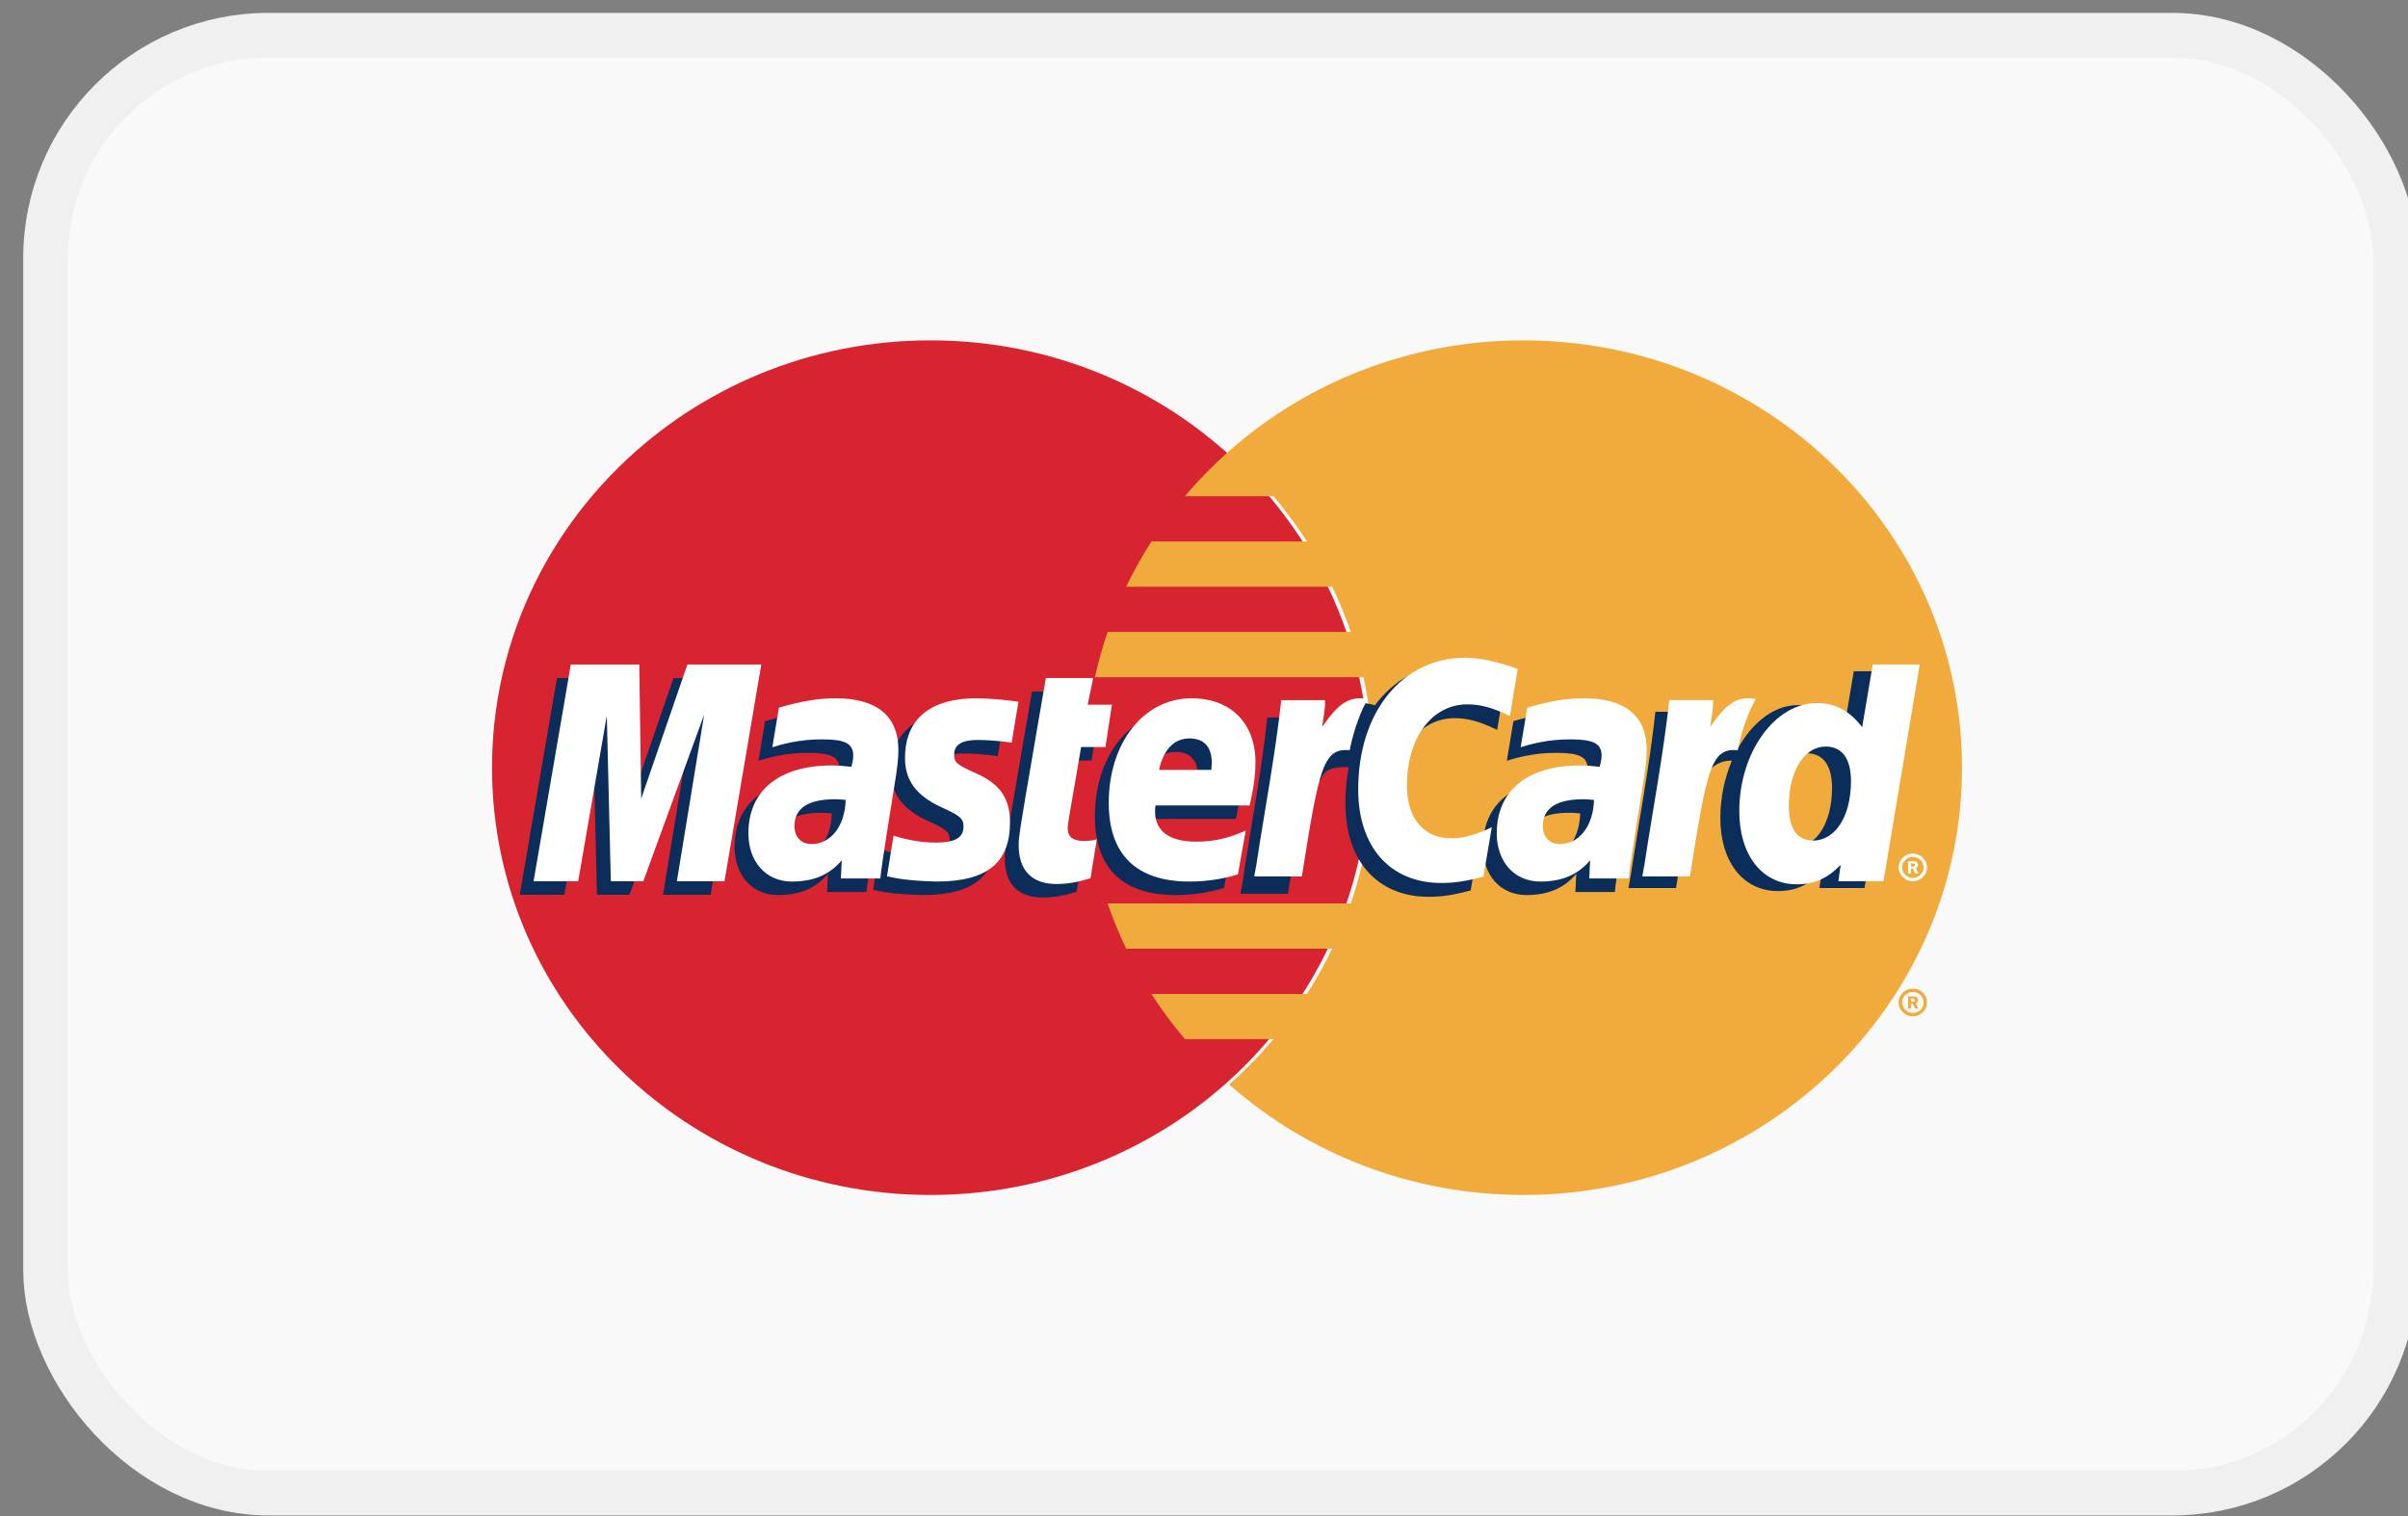 <?xml version="1.0" encoding="UTF-8"?>
<svg width="54px" height="34px" viewBox="0 0 54 34" version="1.1" xmlns="http://www.w3.org/2000/svg" xmlns:xlink="http://www.w3.org/1999/xlink">
    <rect x="0" y="0" width="54" height="34" fill="#808080" stroke="none"/>
    <!-- Generator: Sketch 42 (36781) - http://www.bohemiancoding.com/sketch -->
    <title>mastercard</title>
    <desc>Created with Sketch.</desc>
    <defs></defs>
    <g id="Page-1" stroke="none" stroke-width="1" fill="none" fill-rule="evenodd">
        <g id="mastercard" transform="translate(1, 0.633)">
            <g id="card" stroke="#F0F0F0" fill="#F9F9F9">
                <rect x="0.021" y="0.156" width="52.697" height="32.697" rx="5"></rect>
            </g>
            <g id="logo" transform="translate(10, 7)">
                <path d="M19.7,9.583 C19.7,14.876 15.298,19.166 9.867,19.166 C4.436,19.166 0.034,14.876 0.034,9.583 C0.034,4.291 4.436,0 9.867,0 C15.298,0 19.7,4.291 19.7,9.583" id="Fill-2" fill="#D82331"></path>
                <path d="M23.165,0 C20.624,0 18.309,0.939 16.564,2.481 C16.209,2.795 15.877,3.134 15.572,3.495 L17.558,3.495 C17.829,3.817 18.079,4.156 18.308,4.51 L14.821,4.51 C14.613,4.836 14.423,5.174 14.255,5.525 L18.874,5.525 C19.032,5.854 19.171,6.192 19.29,6.54 L13.839,6.54 C13.725,6.87 13.63,7.209 13.553,7.554 L19.576,7.554 C19.72,8.208 19.796,8.887 19.796,9.583 C19.796,10.647 19.619,11.671 19.29,12.628 L13.839,12.628 C13.958,12.975 14.097,13.314 14.255,13.643 L18.874,13.643 C18.705,13.993 18.516,14.332 18.307,14.658 L14.821,14.658 C15.049,15.011 15.3,15.35 15.572,15.672 L17.557,15.672 C17.252,16.033 16.92,16.372 16.564,16.687 C18.309,18.228 20.624,19.166 23.165,19.166 C28.595,19.166 32.998,14.876 32.998,9.583 C32.998,4.291 28.595,0 23.165,0" id="Fill-3" fill="#F1AB3D"></path>
                <path d="M31.578,14.848 C31.578,14.677 31.72,14.539 31.896,14.539 C32.072,14.539 32.213,14.677 32.213,14.848 C32.213,15.019 32.072,15.158 31.896,15.158 C31.72,15.158 31.578,15.019 31.578,14.848 L31.578,14.848 Z M31.896,15.084 C32.029,15.084 32.137,14.978 32.137,14.848 C32.137,14.718 32.029,14.613 31.896,14.613 C31.762,14.613 31.654,14.718 31.654,14.848 C31.654,14.978 31.762,15.084 31.896,15.084 L31.896,15.084 Z M31.853,14.984 L31.788,14.984 L31.788,14.713 L31.906,14.713 C31.93,14.713 31.955,14.713 31.977,14.726 C31.999,14.741 32.012,14.767 32.012,14.794 C32.012,14.825 31.994,14.853 31.964,14.864 L32.016,14.984 L31.943,14.984 L31.9,14.877 L31.853,14.877 L31.853,14.984 L31.853,14.984 Z M31.853,14.83 L31.889,14.83 C31.902,14.83 31.917,14.831 31.929,14.825 C31.939,14.818 31.945,14.806 31.945,14.793 C31.945,14.783 31.938,14.771 31.929,14.766 C31.917,14.759 31.899,14.76 31.887,14.76 L31.853,14.76 L31.853,14.83 L31.853,14.83 Z" id="registered" fill="#F1AB3D"></path>
                <path d="M31.578,11.82 C31.578,11.648 31.721,11.51 31.895,11.51 C32.071,11.51 32.213,11.648 32.213,11.82 C32.213,11.99 32.071,12.129 31.895,12.129 C31.721,12.129 31.578,11.99 31.578,11.82 L31.578,11.82 Z M31.895,12.055 C32.029,12.055 32.137,11.949 32.137,11.82 C32.137,11.69 32.029,11.584 31.895,11.584 C31.762,11.584 31.654,11.69 31.654,11.82 C31.654,11.949 31.762,12.055 31.895,12.055 L31.895,12.055 Z M31.852,11.955 L31.788,11.955 L31.788,11.683 L31.905,11.683 C31.93,11.683 31.955,11.684 31.977,11.697 C32,11.712 32.012,11.738 32.012,11.765 C32.012,11.796 31.994,11.824 31.964,11.835 L32.016,11.955 L31.943,11.955 L31.9,11.847 L31.852,11.847 L31.852,11.955 L31.852,11.955 Z M31.852,11.801 L31.889,11.801 C31.902,11.801 31.917,11.802 31.928,11.796 C31.939,11.789 31.944,11.776 31.944,11.764 C31.944,11.754 31.938,11.743 31.929,11.736 C31.918,11.73 31.899,11.732 31.887,11.732 L31.852,11.732 L31.852,11.801 L31.852,11.801 Z" id="registered" fill="#FFFFFF"></path>
                <path d="M30.572,7.421 L30.335,8.825 C30.044,8.451 29.73,8.18 29.316,8.18 C28.777,8.18 28.287,8.578 27.966,9.164 C27.519,9.074 27.057,8.92 27.057,8.92 L27.057,8.924 C27.092,8.596 27.108,8.397 27.104,8.329 L26.123,8.329 C25.99,9.552 25.752,10.792 25.567,12.016 L25.518,12.282 L26.586,12.282 C26.73,11.37 26.84,10.611 26.922,10.01 C27.287,9.689 27.47,9.409 27.838,9.427 C27.675,9.812 27.579,10.255 27.579,10.71 C27.579,11.698 28.092,12.35 28.868,12.35 C29.259,12.35 29.559,12.219 29.852,11.914 L29.802,12.282 L30.812,12.282 L31.625,7.421 L30.572,7.421 L30.572,7.421 Z M29.237,11.369 C28.874,11.369 28.69,11.106 28.69,10.589 C28.69,9.812 29.034,9.261 29.518,9.261 C29.885,9.261 30.084,9.533 30.084,10.036 C30.084,10.819 29.734,11.369 29.237,11.369 L29.237,11.369 Z" id="Fill-12" fill="#0B2D5A"></path>
                <path d="M24.436,10.61 C24.324,10.597 24.275,10.594 24.198,10.594 C23.593,10.594 23.287,10.796 23.287,11.195 C23.287,11.441 23.436,11.599 23.669,11.599 C24.104,11.599 24.418,11.195 24.436,10.61 L24.436,10.61 Z M25.213,12.371 L24.328,12.371 L24.348,11.962 C24.078,12.285 23.718,12.44 23.23,12.44 C22.651,12.44 22.255,11.999 22.255,11.36 C22.255,10.397 22.944,9.836 24.129,9.836 C24.25,9.836 24.404,9.847 24.563,9.867 C24.596,9.736 24.605,9.68 24.605,9.609 C24.605,9.348 24.42,9.251 23.921,9.251 C23.399,9.245 22.968,9.371 22.791,9.428 C22.802,9.362 22.939,8.539 22.939,8.539 C23.471,8.387 23.821,8.33 24.216,8.33 C25.133,8.33 25.619,8.731 25.617,9.489 C25.62,9.692 25.585,9.943 25.531,10.272 C25.439,10.844 25.24,12.073 25.213,12.371 L25.213,12.371 Z" id="a" fill="#0C2D5A"></path>
                <path d="M21.62,8.473 C21.916,8.473 22.193,8.549 22.574,8.736 L22.749,7.681 C22.592,7.621 22.041,7.269 21.575,7.269 C20.861,7.269 20.256,7.615 19.832,8.185 C19.212,7.985 18.958,8.389 18.645,8.792 L18.368,8.855 C18.389,8.722 18.408,8.591 18.402,8.457 L17.421,8.457 C17.288,9.681 17.05,10.92 16.865,12.145 L16.816,12.411 L17.884,12.411 C18.062,11.282 18.16,10.559 18.219,10.07 L18.621,9.852 C18.682,9.634 18.869,9.561 19.246,9.57 C19.197,9.828 19.171,10.099 19.171,10.38 C19.171,11.674 19.887,12.479 21.036,12.479 C21.332,12.479 21.586,12.441 21.98,12.337 L22.167,11.229 C21.813,11.398 21.523,11.478 21.26,11.478 C20.64,11.478 20.264,11.031 20.264,10.294 C20.264,9.223 20.822,8.473 21.62,8.473" id="Fill-11" fill="#0C2D5A"></path>
                <path d="M16.449,12.28 C16.084,12.388 15.732,12.44 15.36,12.44 C14.172,12.439 13.553,11.834 13.553,10.676 C13.553,9.325 14.34,8.33 15.409,8.33 C16.285,8.33 16.843,8.887 16.843,9.761 C16.843,10.051 16.805,10.333 16.713,10.733 L14.6,10.733 C14.528,11.306 14.905,11.546 15.522,11.546 C15.901,11.546 16.244,11.469 16.626,11.296 L16.449,12.28 L16.449,12.28 Z M15.853,9.935 C15.858,9.853 15.965,9.23 15.359,9.23 C15.021,9.23 14.779,9.481 14.681,9.935 L15.853,9.935 L15.853,9.935 Z" id="e" fill="#0C2D5A"></path>
                <path d="M13.144,12.366 C12.852,12.456 12.624,12.495 12.377,12.495 C11.831,12.495 11.533,12.189 11.533,11.627 C11.526,11.451 11.612,10.993 11.68,10.573 C11.741,10.203 12.143,7.875 12.143,7.875 L13.204,7.875 L13.08,8.473 L13.624,8.473 L13.479,9.423 L12.933,9.423 C12.81,10.176 12.634,11.112 12.632,11.236 C12.632,11.44 12.744,11.529 12.998,11.529 C13.119,11.529 13.213,11.517 13.285,11.491 L13.144,12.366" id="t" fill="#0C2D5A"></path>
                <path d="M8.984,9.668 C8.984,10.168 9.233,10.512 9.798,10.772 C10.23,10.97 10.297,11.028 10.297,11.208 C10.297,11.454 10.106,11.566 9.684,11.566 C9.365,11.566 9.069,11.517 8.727,11.41 C8.727,11.41 8.587,12.281 8.58,12.322 C8.823,12.374 9.039,12.421 9.691,12.44 C10.818,12.44 11.338,12.022 11.338,11.118 C11.338,10.575 11.12,10.256 10.585,10.017 C10.138,9.816 10.086,9.772 10.086,9.587 C10.086,9.374 10.264,9.264 10.609,9.264 C10.818,9.264 11.105,9.286 11.376,9.324 L11.528,8.407 C11.251,8.364 10.832,8.33 10.588,8.33 C9.394,8.33 8.981,8.937 8.984,9.668" id="s" fill="#0C2D5A"></path>
                <path d="M7.654,10.61 C7.542,10.597 7.493,10.594 7.416,10.594 C6.811,10.594 6.505,10.796 6.505,11.195 C6.505,11.441 6.654,11.599 6.887,11.599 C7.322,11.599 7.636,11.195 7.654,10.61 L7.654,10.61 Z M8.431,12.371 L7.546,12.371 L7.567,11.962 C7.297,12.285 6.937,12.44 6.448,12.44 C5.869,12.44 5.473,11.999 5.473,11.36 C5.473,10.397 6.162,9.836 7.347,9.836 C7.468,9.836 7.623,9.847 7.782,9.867 C7.815,9.736 7.824,9.68 7.824,9.609 C7.824,9.348 7.638,9.251 7.139,9.251 C6.616,9.245 6.186,9.371 6.009,9.428 C6.02,9.362 6.157,8.539 6.157,8.539 C6.689,8.387 7.04,8.33 7.435,8.33 C8.351,8.33 8.837,8.731 8.836,9.489 C8.838,9.692 8.803,9.943 8.75,10.272 C8.657,10.844 8.458,12.073 8.431,12.371 L8.431,12.371 Z" id="a" fill="#0C2D5A"></path>
                <polyline id="m" fill="#0C2D5A" points="4.936 12.433 3.869 12.433 4.48 8.696 3.115 12.433 2.387 12.433 2.297 8.718 1.655 12.433 0.656 12.433 1.49 7.572 3.025 7.572 3.068 10.581 4.104 7.572 5.762 7.572 4.936 12.433"></polyline>
                <path d="M31.237,12.13 L30.227,12.13 L30.277,11.762 C29.984,12.067 29.684,12.199 29.293,12.199 C28.517,12.199 28.004,11.547 28.004,10.558 C28.004,9.243 28.8,8.135 29.741,8.135 C30.155,8.135 30.468,8.3 30.76,8.674 L30.997,7.269 L32.05,7.269 L31.237,12.13 L31.237,12.13 Z M29.662,11.217 C30.16,11.217 30.509,10.668 30.509,9.885 C30.509,9.382 30.31,9.109 29.943,9.109 C29.459,9.109 29.115,9.66 29.115,10.438 C29.115,10.955 29.299,11.217 29.662,11.217 L29.662,11.217 Z" id="d-2" fill="#FFFFFF"></path>
                <path d="M26.434,8.069 C26.3,9.293 26.063,10.532 25.877,11.756 L25.829,12.022 L26.896,12.022 C27.278,9.605 27.37,9.133 27.969,9.192 C28.065,8.697 28.242,8.264 28.374,8.045 C27.927,7.954 27.678,8.201 27.35,8.669 C27.377,8.466 27.424,8.27 27.415,8.069 L26.434,8.069" id="r-2" fill="#FFFFFF"></path>
                <path d="M24.746,10.307 C24.635,10.295 24.586,10.291 24.509,10.291 C23.904,10.291 23.598,10.493 23.598,10.892 C23.598,11.138 23.747,11.296 23.98,11.296 C24.415,11.296 24.729,10.892 24.746,10.307 L24.746,10.307 Z M25.523,12.068 L24.639,12.068 L24.659,11.659 C24.389,11.982 24.029,12.137 23.541,12.137 C22.962,12.137 22.565,11.696 22.565,11.057 C22.565,10.094 23.255,9.533 24.439,9.533 C24.56,9.533 24.715,9.544 24.874,9.564 C24.907,9.433 24.916,9.377 24.916,9.307 C24.916,9.045 24.73,8.948 24.231,8.948 C23.709,8.942 23.279,9.068 23.101,9.125 C23.113,9.06 23.25,8.236 23.25,8.236 C23.782,8.084 24.132,8.027 24.527,8.027 C25.444,8.027 25.929,8.428 25.928,9.186 C25.93,9.389 25.896,9.64 25.842,9.969 C25.749,10.541 25.551,11.77 25.523,12.068 L25.523,12.068 Z" id="a-2" fill="#FFFFFF"></path>
                <path d="M23.035,7.37 L22.86,8.425 C22.479,8.239 22.203,8.163 21.907,8.163 C21.11,8.163 20.551,8.914 20.551,9.984 C20.551,10.722 20.927,11.168 21.547,11.168 C21.81,11.168 22.1,11.089 22.454,10.919 L22.266,12.026 C21.873,12.131 21.619,12.169 21.323,12.169 C20.174,12.169 19.458,11.363 19.458,10.07 C19.458,8.332 20.447,7.118 21.862,7.118 C22.328,7.118 22.879,7.31 23.035,7.37" id="c-2" fill="#FFFFFF"></path>
                <path d="M17.733,8.069 C17.598,9.293 17.361,10.532 17.175,11.756 L17.127,12.022 L18.195,12.022 C18.577,9.605 18.669,9.133 19.267,9.192 C19.363,8.697 19.541,8.264 19.673,8.045 C19.226,7.954 18.976,8.201 18.649,8.669 C18.675,8.466 18.722,8.27 18.713,8.069 L17.733,8.069" id="r-3" fill="#FFFFFF"></path>
                <path d="M16.76,11.977 C16.395,12.086 16.043,12.137 15.671,12.137 C14.483,12.136 13.864,11.531 13.864,10.373 C13.864,9.022 14.651,8.027 15.72,8.027 C16.596,8.027 17.154,8.584 17.154,9.458 C17.154,9.748 17.115,10.03 17.024,10.43 L14.911,10.43 C14.839,11.003 15.216,11.243 15.833,11.243 C16.212,11.243 16.555,11.166 16.936,10.993 L16.76,11.977 L16.76,11.977 Z M16.163,9.633 C16.169,9.55 16.276,8.927 15.669,8.927 C15.331,8.927 15.09,9.179 14.991,9.633 L16.163,9.633 L16.163,9.633 Z" id="e-2" fill="#FFFFFF"></path>
                <path d="M13.455,12.063 C13.163,12.153 12.935,12.192 12.688,12.192 C12.142,12.192 11.844,11.886 11.844,11.324 C11.837,11.149 11.923,10.69 11.991,10.27 C12.052,9.9 12.454,7.572 12.454,7.572 L13.515,7.572 L13.391,8.171 L13.935,8.171 L13.79,9.12 L13.244,9.12 C13.12,9.873 12.945,10.809 12.943,10.933 C12.943,11.137 13.054,11.226 13.308,11.226 C13.43,11.226 13.524,11.214 13.596,11.189 L13.455,12.063" id="t-2" fill="#FFFFFF"></path>
                <path d="M9.295,9.365 C9.295,9.865 9.544,10.209 10.108,10.469 C10.541,10.667 10.607,10.726 10.607,10.905 C10.607,11.152 10.417,11.263 9.994,11.263 C9.676,11.263 9.38,11.215 9.038,11.107 C9.038,11.107 8.898,11.978 8.891,12.019 C9.134,12.071 9.35,12.118 10.002,12.137 C11.129,12.137 11.649,11.719 11.649,10.816 C11.649,10.272 11.431,9.954 10.896,9.714 C10.449,9.514 10.397,9.469 10.397,9.284 C10.397,9.071 10.575,8.961 10.92,8.961 C11.129,8.961 11.415,8.983 11.687,9.021 L11.839,8.104 C11.562,8.061 11.143,8.027 10.899,8.027 C9.705,8.027 9.292,8.635 9.295,9.365" id="s-2" fill="#FFFFFF"></path>
                <path d="M7.965,10.307 C7.853,10.295 7.804,10.291 7.727,10.291 C7.122,10.291 6.816,10.493 6.816,10.892 C6.816,11.138 6.965,11.296 7.198,11.296 C7.633,11.296 7.947,10.892 7.965,10.307 L7.965,10.307 Z M8.741,12.068 L7.857,12.068 L7.877,11.659 C7.608,11.982 7.248,12.137 6.758,12.137 C6.18,12.137 5.783,11.696 5.783,11.057 C5.783,10.094 6.473,9.533 7.657,9.533 C7.779,9.533 7.934,9.544 8.093,9.564 C8.126,9.433 8.134,9.377 8.134,9.307 C8.134,9.045 7.948,8.948 7.45,8.948 C6.927,8.942 6.497,9.068 6.32,9.125 C6.331,9.06 6.468,8.236 6.468,8.236 C7,8.084 7.351,8.027 7.745,8.027 C8.662,8.027 9.147,8.428 9.147,9.186 C9.148,9.389 9.114,9.64 9.06,9.969 C8.968,10.541 8.769,11.77 8.741,12.068 L8.741,12.068 Z" id="a-3" fill="#FFFFFF"></path>
                <polyline id="m-2" fill="#FFFFFF" points="5.247 12.13 4.179 12.13 4.791 8.393 3.426 12.13 2.698 12.13 2.608 8.415 1.966 12.13 0.966 12.13 1.801 7.269 3.336 7.269 3.379 10.278 4.415 7.269 6.072 7.269 5.247 12.13"></polyline>
            </g>
        </g>
    </g>
</svg>